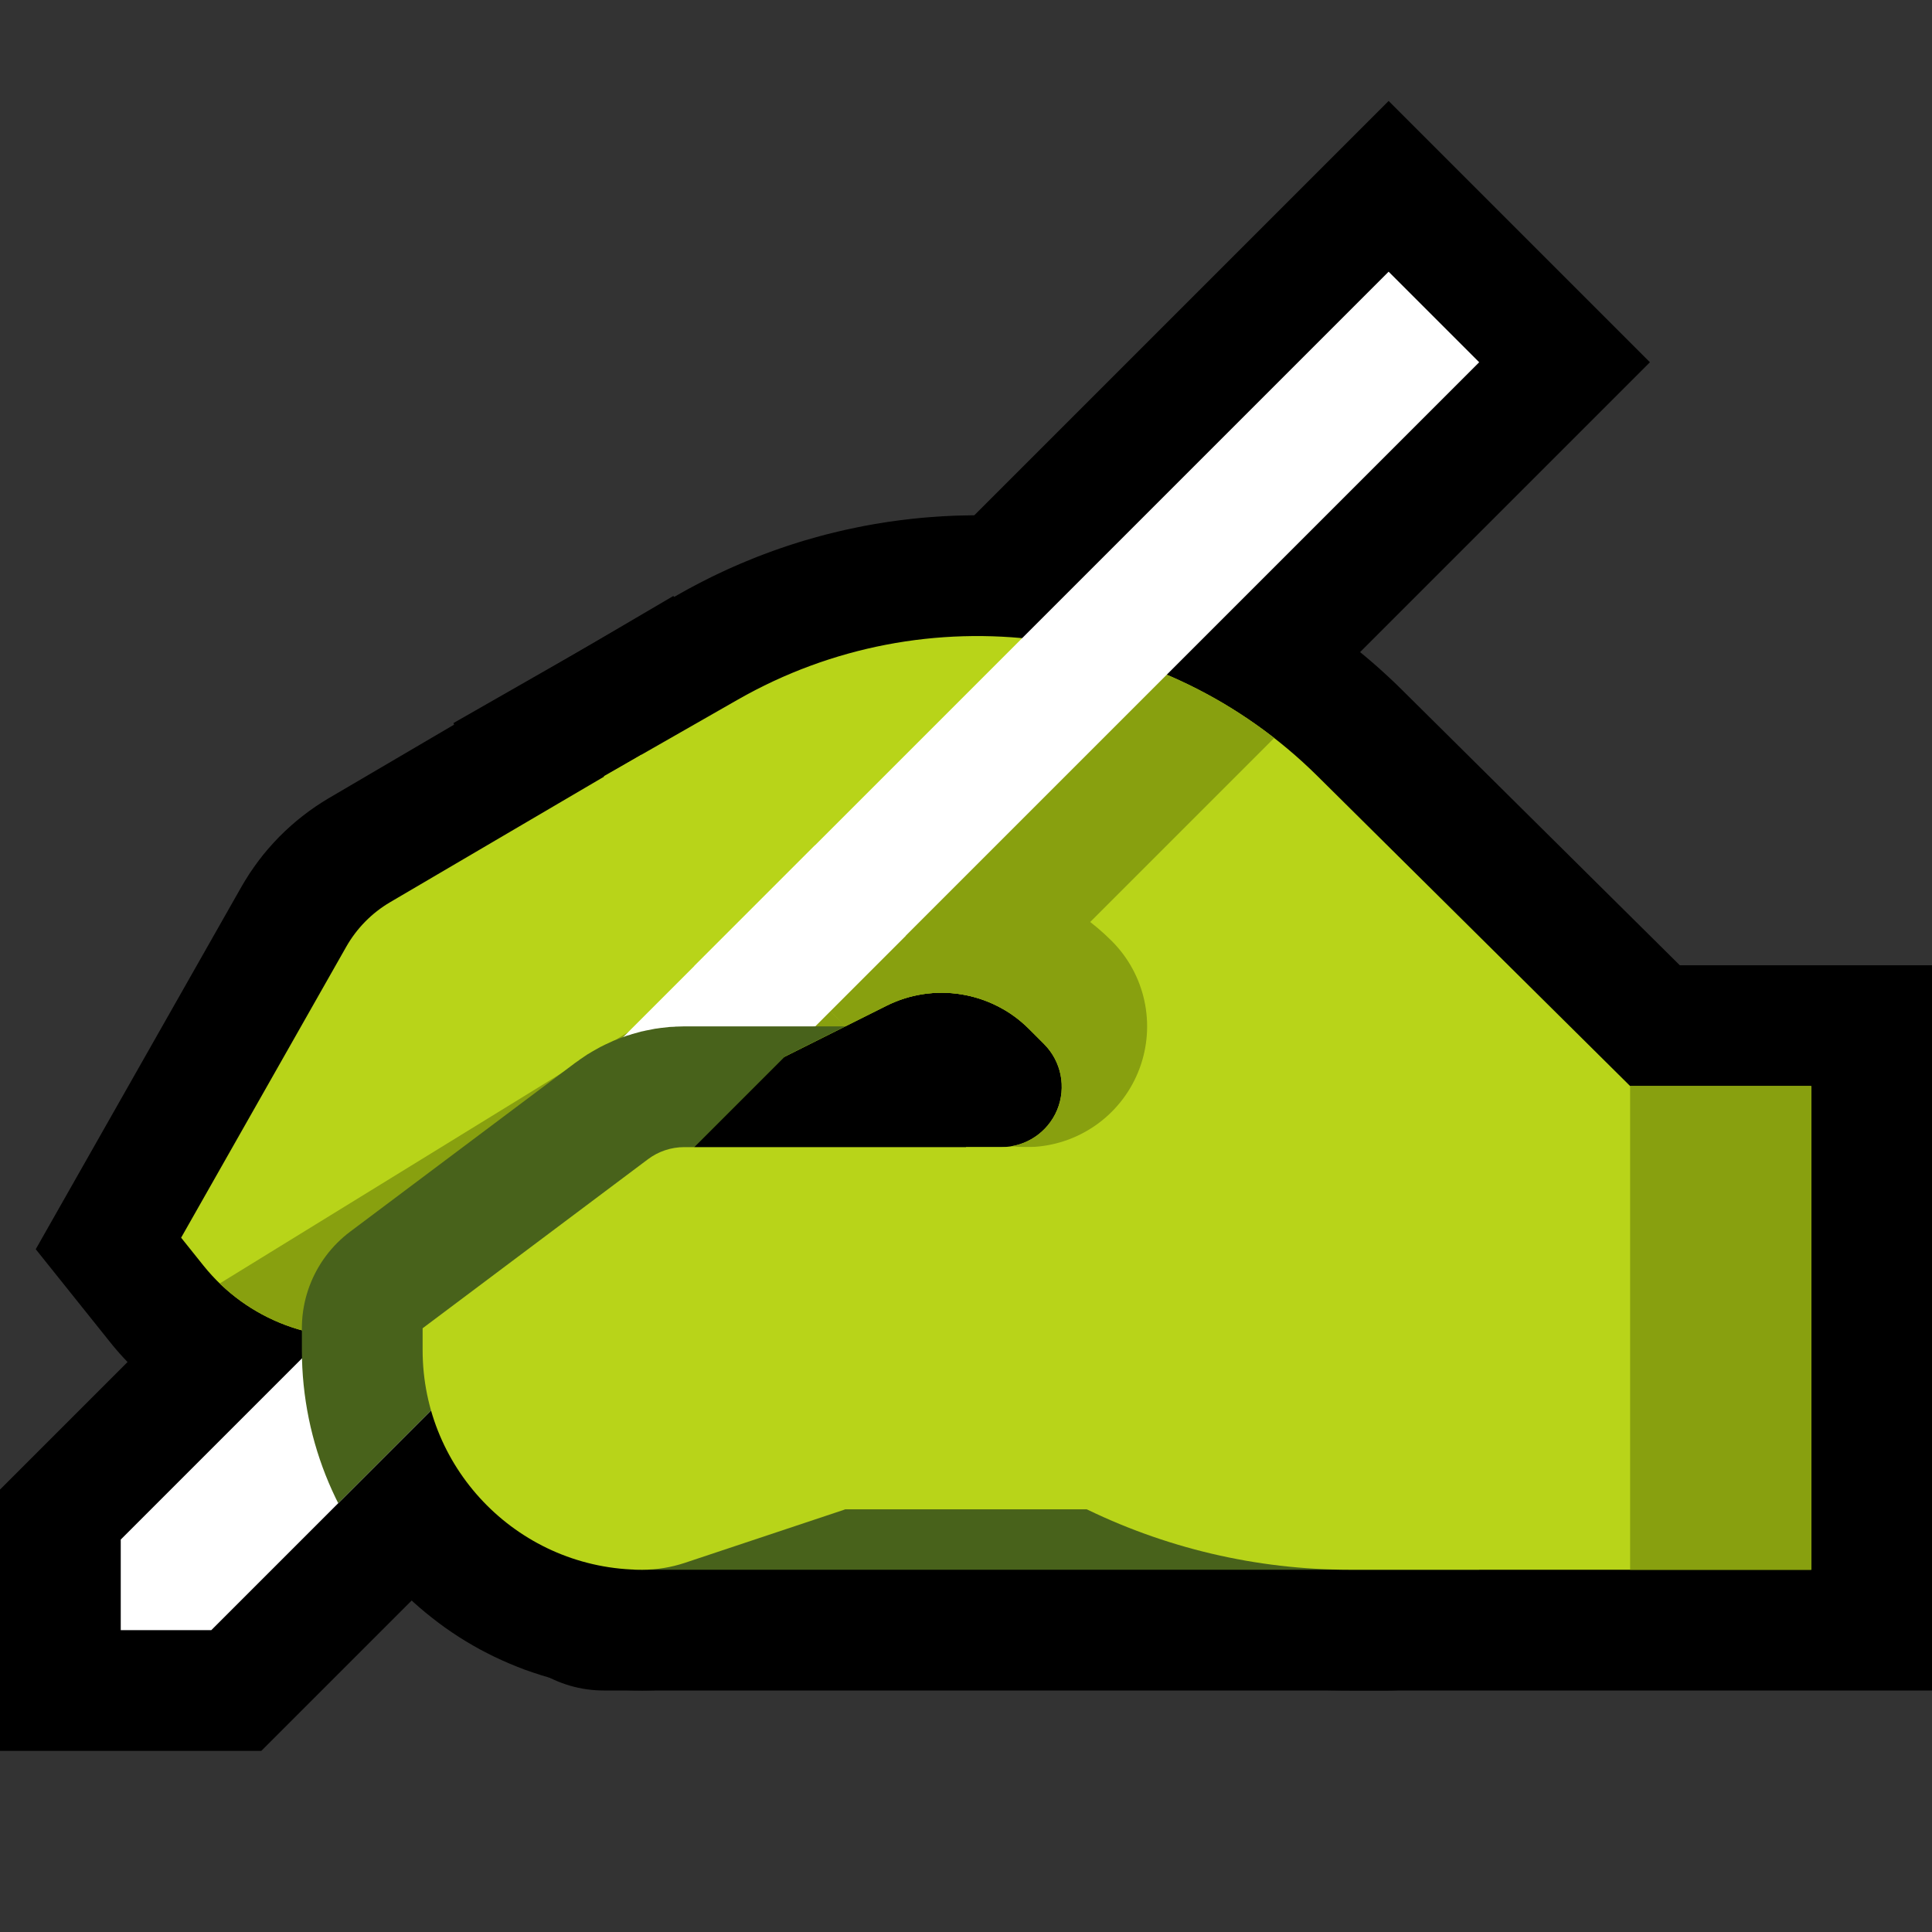 <?xml version="1.0" encoding="UTF-8" standalone="no"?><!DOCTYPE svg PUBLIC "-//W3C//DTD SVG 1.1//EN" "http://www.w3.org/Graphics/SVG/1.1/DTD/svg11.dtd"><svg width="100%" height="100%" viewBox="0 0 32 32" version="1.1" xmlns="http://www.w3.org/2000/svg" xmlns:xlink="http://www.w3.org/1999/xlink" xml:space="preserve" xmlns:serif="http://www.serif.com/" style="fill-rule:evenodd;clip-rule:evenodd;stroke-linecap:round;stroke-linejoin:round;stroke-miterlimit:2;">
<rect x="0" y="0" width="32" height="32" fill="#333333" stroke="none"/>
<rect id="writing_hand--paw-" serif:id="writing_hand [paw]" x="0" y="0" width="32" height="32" style="fill:none;"/><clipPath id="_clip1"><rect x="0" y="0" width="32" height="32"/></clipPath><g clip-path="url(#_clip1)"><g id="outline"><rect x="10" y="24" width="13" height="2" style="fill:none;stroke:#000;stroke-width:4px;"/><path d="M17.038,17.717l-6.416,3.208l-0.009,0.024l-0.034,0.081l-0.036,0.081l-0.036,0.078l-0.038,0.078l-0.04,0.079l-0.04,0.077l-0.041,0.076l-0.043,0.075l-0.045,0.076l-0.045,0.072l-0.046,0.074l-0.048,0.072l-0.048,0.071l-0.05,0.07l-0.051,0.07l-0.052,0.068l-0.054,0.067l-0.054,0.067l-0.055,0.065l-0.057,0.066l-0.057,0.063l-0.058,0.062l-0.059,0.061l-0.061,0.061l-0.062,0.06l-0.062,0.059l-0.063,0.057l-0.064,0.057l-0.066,0.055l-0.065,0.054l-0.067,0.053l-0.068,0.053l-0.069,0.051l-0.069,0.049l-0.07,0.049l-0.072,0.047l-0.072,0.047l-0.073,0.045l-0.073,0.044l-0.075,0.043l-0.076,0.042l-0.075,0.04l-0.077,0.039l-0.078,0.038l-0.077,0.037l-0.079,0.035l-0.08,0.034l-0.08,0.033l-0.081,0.032l-0.081,0.03l-0.082,0.029l-0.083,0.027l-0.084,0.026l-0.083,0.025l-0.085,0.023l-0.085,0.022l-0.085,0.021l-0.086,0.019l-0.087,0.018l-0.086,0.016l-0.087,0.015l-0.088,0.013l-0.087,0.012l-0.087,0.01l-0.088,0.009l-0.087,0.007l-0.087,0.006l-0.087,0.004l-0.087,0.003l-0.087,0.001l-0.087,0l-0.087,-0.002l-0.086,-0.003l-0.087,-0.004l-0.086,-0.006l-0.086,-0.007l-0.086,-0.009l-0.086,-0.011l-0.085,-0.011l-0.085,-0.013l-0.084,-0.015l-0.085,-0.016l-0.084,-0.017l-0.083,-0.018l-0.084,-0.02l-0.083,-0.022l-0.082,-0.023l-0.082,-0.024l-0.082,-0.025l-0.081,-0.027l-0.081,-0.028l-0.08,-0.029l-0.08,-0.031l-0.079,-0.032l-0.079,-0.034l-0.078,-0.034l-0.078,-0.036l-0.077,-0.037l-0.076,-0.039l-0.076,-0.04l-0.075,-0.041l-0.074,-0.042l-0.075,-0.044l-0.073,-0.045l-0.073,-0.047l-0.071,-0.047l-0.071,-0.048l-0.07,-0.05l-0.07,-0.052l-0.069,-0.052l-0.068,-0.053l-0.067,-0.055l-0.066,-0.056l-0.065,-0.057l-0.065,-0.058l-0.064,-0.06l-0.063,-0.061l-0.061,-0.061l-0.061,-0.063l-0.061,-0.065l-0.058,-0.064l-0.058,-0.067l-0.057,-0.068l-0.05,-0.062l-1.221,-1.526l3.412,-6.012l0.059,-0.099l0.07,-0.111l0.074,-0.108l0.077,-0.106l0.08,-0.103l0.084,-0.1l0.088,-0.098l0.09,-0.095l0.093,-0.091l0.096,-0.088l0.099,-0.086l0.102,-0.081l0.104,-0.079l0.108,-0.076l0.11,-0.072l0.098,-0.06l5.717,-3.355l5.885,7.846Zm-9.549,-1.058l-0.014,0.009l0,0l-0.008,0.014l-1.943,3.423l0.015,0.004l0.019,0.005l0.019,0.004l0.019,0.005l0.019,0.003l0.019,0.004l0.019,0.003l0.019,0.003l0.019,0.003l0.019,0.002l0.019,0.002l0.02,0.002l0.019,0.001l0.019,0.001l0.02,0.001l0.019,0l0.02,0l0.019,0l0.02,-0.001l0.019,-0.001l0.02,-0.001l0.02,-0.002l0.019,-0.002l0.02,-0.002l0.02,-0.003l0.019,-0.003l0.02,-0.003l0.02,-0.004l0.02,-0.004l0.019,-0.004l0.019,-0.005l0.02,-0.005l0.018,-0.005l0.019,-0.005l0.019,-0.006l0.018,-0.006l0.019,-0.007l0.018,-0.007l0.018,-0.007l0.018,-0.007l0.018,-0.008l0.018,-0.008l0.018,-0.008l0.017,-0.009l0.017,-0.008l0.017,-0.01l0.017,-0.009l0.016,-0.009l0.017,-0.01l0.017,-0.011l0.016,-0.01l0.016,-0.01l0.016,-0.011l0.016,-0.012l0.015,-0.011l0.015,-0.012l0.016,-0.012l0.015,-0.013l0.014,-0.012l0.014,-0.012l0.015,-0.014l0.014,-0.013l0.014,-0.013l0.013,-0.013l0.013,-0.014l0.014,-0.015l0.013,-0.015l0.012,-0.013l0.013,-0.016l0.012,-0.015l0.012,-0.014l0.012,-0.016l0.011,-0.016l0.011,-0.015l0.012,-0.017l0.01,-0.015l0.01,-0.016l0.011,-0.018l0.01,-0.016l0.009,-0.017l0.01,-0.017l0.009,-0.018l0.008,-0.016l0.009,-0.019l0.009,-0.018l0.007,-0.017l0.008,-0.019l0.007,-0.018l0.007,-0.018l0.007,-0.02l0.009,-0.027l0.422,-1.263l3.597,-1.799l-0.865,-1.154l-2.608,1.53Z"/><path d="M21.209,23.011l0.104,0.014l0.103,0.019l0.102,0.024l0.1,0.03l0.099,0.035l0.096,0.04l0.095,0.045l0.092,0.05l0.089,0.055l0.087,0.059l0.083,0.064l0.079,0.068l0.076,0.072l0.072,0.076l0.068,0.079l0.064,0.083l0.059,0.087l0.055,0.089l0.05,0.092l0.045,0.095l0.04,0.096l0.035,0.099l0.03,0.1l0.024,0.102l0.019,0.103l0.014,0.104l0.008,0.104l0.003,0.105l-0.003,0.105l-0.008,0.104l-0.014,0.104l-0.019,0.103l-0.024,0.102l-0.03,0.1l-0.035,0.099l-0.04,0.096l-0.045,0.095l-0.05,0.092l-0.055,0.089l-0.059,0.087l-0.064,0.083l-0.068,0.079l-0.072,0.076l-0.076,0.072l-0.079,0.068l-0.083,0.064l-0.087,0.059l-0.089,0.055l-0.092,0.05l-0.095,0.045l-0.096,0.04l-0.099,0.035l-0.1,0.03l-0.102,0.024l-0.103,0.019l-0.104,0.014l-0.104,0.008l-0.105,0.003l-6.675,0l-2.36,0.787l-0.072,0.023l-0.081,0.024l-0.081,0.023l-0.083,0.021l-0.083,0.019l-0.083,0.018l-0.083,0.016l-0.083,0.015l-0.084,0.012l-0.084,0.011l-0.084,0.01l-0.085,0.007l-0.085,0.006l-0.085,0.005l-0.085,0.002l-0.074,0.001l-0.025,0l-0.131,-0.002l-0.145,-0.005l-0.143,-0.009l-0.142,-0.013l-0.141,-0.016l-0.141,-0.02l-0.14,-0.023l-0.138,-0.026l-0.138,-0.03l-0.135,-0.033l-0.135,-0.037l-0.134,-0.04l-0.132,-0.043l-0.13,-0.045l-0.13,-0.05l-0.127,-0.052l-0.126,-0.055l-0.125,-0.058l-0.122,-0.061l-0.121,-0.063l-0.119,-0.067l-0.117,-0.069l-0.115,-0.072l-0.114,-0.075l-0.111,-0.077l-0.109,-0.08l-0.108,-0.083l-0.105,-0.084l-0.103,-0.087l-0.102,-0.09l-0.098,-0.092l-0.097,-0.094l-0.094,-0.097l-0.092,-0.099l-0.09,-0.101l-0.087,-0.103l-0.084,-0.105l-0.083,-0.108l-0.08,-0.109l-0.077,-0.112l-0.075,-0.113l-0.071,-0.115l-0.07,-0.117l-0.066,-0.119l-0.064,-0.12l-0.061,-0.123l-0.058,-0.125l-0.055,-0.126l-0.052,-0.127l-0.05,-0.13l-0.046,-0.131l-0.042,-0.131l-0.04,-0.133l-0.036,-0.135l-0.034,-0.137l-0.03,-0.137l-0.026,-0.138l-0.023,-0.139l-0.02,-0.142l-0.016,-0.142l-0.013,-0.142l-0.009,-0.142l-0.005,-0.144l-0.002,-0.132l0,-1.375l4.55,-3.412l0.081,-0.059l0.102,-0.067l0.104,-0.062l0.105,-0.058l0.108,-0.054l0.11,-0.049l0.111,-0.045l0.113,-0.04l0.115,-0.036l0.116,-0.031l0.118,-0.027l0.119,-0.021l0.118,-0.017l0.121,-0.013l0.121,-0.007l0.101,-0.002l9.687,0l0.105,0.003l0.104,0.008l0.104,0.014l0.103,0.019l0.102,0.024l0.1,0.03l0.099,0.035l0.096,0.04l0.095,0.045l0.092,0.05l0.089,0.055l0.087,0.059l0.083,0.064l0.079,0.068l0.076,0.072l0.072,0.076l0.068,0.079l0.064,0.083l0.059,0.087l0.055,0.089l0.05,0.092l0.045,0.095l0.04,0.096l0.035,0.099l0.03,0.1l0.024,0.102l0.019,0.103l0.014,0.104l0.008,0.104l0.003,0.105l-0.003,0.105l-0.008,0.104l-0.014,0.104l-0.019,0.103l-0.024,0.102l-0.03,0.1l-0.035,0.099l-0.04,0.096l-0.045,0.095l-0.05,0.092l-0.055,0.089l-0.059,0.087l-0.064,0.083l-0.068,0.079l-0.072,0.076l-0.076,0.072l-0.079,0.068l-0.083,0.064l-0.087,0.059l-0.089,0.055l-0.092,0.05l-0.095,0.045l-0.096,0.04l-0.099,0.035l-0.1,0.03l-0.102,0.024l-0.103,0.019l-0.104,0.014l-0.104,0.008l-0.105,0.003l-9.333,0l-2.568,1.926l0.014,0.036l0.015,0.037l0.016,0.037l0.016,0.035l0.018,0.035l0.019,0.035l0.019,0.035l0.02,0.034l0.021,0.034l0.022,0.033l0.022,0.032l0.024,0.032l0.023,0.031l0.025,0.031l0.026,0.031l0.026,0.029l0.027,0.029l0.028,0.028l0.028,0.028l0.029,0.027l0.03,0.026l0.03,0.026l0.031,0.025l0.031,0.023l0.032,0.024l0.033,0.022l0.033,0.022l0.033,0.021l0.034,0.02l0.034,0.019l0.036,0.019l0.035,0.017l0.036,0.017l0.036,0.016l0.037,0.015l0.037,0.014l0.037,0.013l0.038,0.013l0.038,0.011l0.039,0.01l0.039,0.01l0.04,0.009l0.04,0.007l0.04,0.007l0.041,0.006l0.041,0.004l0.042,0.004l0.042,0.003l0.043,0.001l0.046,0.001l0.003,0l0.005,0l0.004,0l0.004,-0.001l0.005,0l0.004,-0.001l0.004,0l0.005,-0.001l0.005,-0.001l0.004,-0.001l0.004,-0.001l0.005,-0.001l0.003,0l0.005,-0.002l0.005,-0.001l0.013,-0.005l2.956,-0.985l7.325,0l0.105,0.003l0.104,0.008Z"/><path d="M15.781,14.447l0.077,0.005l0.078,0.005l0.077,0.008l0.077,0.008l0.077,0.011l0.077,0.011l0.077,0.014l0.076,0.014l0.076,0.016l0.076,0.018l0.075,0.019l0.075,0.02l0.075,0.022l0.074,0.024l0.074,0.025l0.073,0.026l0.074,0.027l0.073,0.03l0.071,0.03l0.072,0.032l0.071,0.034l0.07,0.034l0.07,0.037l0.069,0.037l0.069,0.04l0.068,0.04l0.067,0.042l0.067,0.044l0.065,0.044l0.066,0.046l0.064,0.048l0.063,0.048l0.063,0.051l0.062,0.052l0.061,0.052l0.06,0.055l0.058,0.055l0.051,0.05l0.271,0.271l0.066,0.068l0.075,0.084l0.071,0.085l0.068,0.09l0.065,0.091l0.061,0.093l0.057,0.094l0.053,0.097l0.05,0.098l0.046,0.1l0.042,0.1l0.038,0.102l0.036,0.105l0.031,0.105l0.026,0.104l0.023,0.106l0.02,0.108l0.015,0.107l0.012,0.108l0.007,0.111l0.004,0.108l-0.001,0.109l-0.004,0.11l-0.008,0.109l-0.013,0.111l-0.017,0.11l-0.02,0.108l-0.025,0.109l-0.029,0.107l-0.033,0.107l-0.037,0.106l-0.041,0.106l-0.045,0.104l-0.049,0.101l-0.053,0.1l-0.056,0.097l-0.059,0.094l-0.062,0.091l-0.066,0.089l-0.069,0.086l-0.071,0.084l-0.075,0.081l-0.076,0.077l-0.081,0.075l-0.082,0.072l-0.085,0.068l-0.087,0.065l-0.089,0.063l-0.092,0.058l-0.093,0.056l-0.096,0.052l-0.098,0.049l-0.099,0.045l-0.102,0.041l-0.103,0.038l-0.105,0.035l-0.106,0.03l-0.107,0.026l-0.108,0.023l-0.111,0.019l-0.11,0.014l-0.112,0.011l-0.112,0.006l-0.095,0.002l-0.604,0l-0.126,-0.004l-0.125,-0.012l-0.124,-0.019l-0.122,-0.028l-0.121,-0.035l-0.118,-0.042l-0.116,-0.05l-0.112,-0.057l-0.108,-0.064l-0.104,-0.071l-0.099,-0.077l-0.094,-0.083l-0.089,-0.089l-0.083,-0.094l-0.077,-0.099l-0.071,-0.104l-0.064,-0.108l-0.057,-0.112l-0.05,-0.116l-0.042,-0.118l-0.035,-0.121l-0.028,-0.122l-0.019,-0.124l-0.002,-0.022l-3.083,1.541l-3.42,-8.794l3.72,-2.126l0.087,-0.049l0.092,-0.051l0.092,-0.049l0.093,-0.049l0.093,-0.047l0.093,-0.047l0.093,-0.045l0.094,-0.044l0.095,-0.044l0.094,-0.042l0.095,-0.041l0.095,-0.04l0.096,-0.039l0.095,-0.039l0.097,-0.037l0.096,-0.036l0.096,-0.035l0.097,-0.034l0.097,-0.033l0.097,-0.032l0.098,-0.031l0.097,-0.03l0.098,-0.028l0.098,-0.028l0.098,-0.027l0.099,-0.026l0.098,-0.024l0.099,-0.024l0.099,-0.023l0.099,-0.021l0.099,-0.021l0.099,-0.02l0.1,-0.018l0.099,-0.018l0.1,-0.016l0.099,-0.016l0.1,-0.014l0.1,-0.014l0.1,-0.012l0.1,-0.012l0.1,-0.01l0.1,-0.01l0.1,-0.008l0.1,-0.007l0.1,-0.007l0.1,-0.005l0.1,-0.005l0.101,-0.003l0.1,-0.002l0.1,-0.002l0.1,0l0.1,0.001l0.1,0.001l0.1,0.003l0.1,0.003l0.1,0.005l0.1,0.006l0.099,0.006l0.1,0.008l0.099,0.008l0.1,0.01l0.099,0.011l0.099,0.011l0.1,0.013l0.098,0.013l0.099,0.015l0.099,0.015l0.099,0.017l0.098,0.017l0.098,0.019l0.098,0.019l0.098,0.02l0.098,0.022l0.097,0.022l0.097,0.024l0.097,0.024l0.097,0.025l0.097,0.026l0.096,0.028l0.096,0.028l0.096,0.029l0.096,0.03l0.095,0.031l0.095,0.033l0.095,0.033l0.094,0.034l0.094,0.035l0.094,0.036l0.094,0.037l0.093,0.037l0.093,0.039l0.093,0.04l0.092,0.041l0.092,0.042l0.092,0.042l0.091,0.044l0.09,0.045l0.091,0.045l0.09,0.047l0.089,0.047l0.09,0.049l0.088,0.049l0.089,0.05l0.088,0.052l0.087,0.052l0.087,0.053l0.087,0.054l0.086,0.055l0.085,0.056l0.086,0.057l0.085,0.058l0.084,0.059l0.083,0.06l0.083,0.06l0.083,0.062l0.082,0.062l0.081,0.064l0.082,0.065l0.08,0.065l0.08,0.066l0.079,0.067l0.079,0.068l0.078,0.069l0.077,0.07l0.077,0.071l0.076,0.071l0.076,0.073l0.071,0.07l4.599,4.559l4.177,0l0,12.012l-9.647,0l-0.167,-0.001l-0.174,-0.004l-0.174,-0.006l-0.175,-0.009l-0.173,-0.012l-0.174,-0.013l-0.173,-0.017l-0.172,-0.019l-0.173,-0.021l-0.172,-0.024l-0.171,-0.026l-0.172,-0.029l-0.17,-0.031l-0.171,-0.034l-0.169,-0.036l-0.169,-0.039l-0.169,-0.041l-0.168,-0.044l-0.167,-0.046l-0.167,-0.048l-0.166,-0.051l-0.165,-0.053l-0.165,-0.055l-0.163,-0.058l-0.163,-0.061l-0.163,-0.063l-0.161,-0.065l-0.16,-0.067l-0.16,-0.07l-0.159,-0.072l-0.157,-0.075l-0.15,-0.074l-1.895,-0.947l-0.111,-0.06l-0.107,-0.066l-0.102,-0.073l-0.097,-0.08l-0.092,-0.085l-0.087,-0.091l-0.081,-0.096l-0.075,-0.101l-0.068,-0.106l-0.061,-0.11l-0.054,-0.113l-0.048,-0.116l-0.039,-0.119l-0.032,-0.122l-0.025,-0.123l-0.017,-0.125l-0.008,-0.125l-0.001,-0.126l0.007,-0.125l0.014,-0.125l0.023,-0.123l0.03,-0.122l0.038,-0.12l0.046,-0.117l0.052,-0.114l0.06,-0.111l0.066,-0.107l0.073,-0.102l0.08,-0.097l0.085,-0.092l0.091,-0.087l0.096,-0.081l0.101,-0.075l0.106,-0.068l0.11,-0.061l0.113,-0.054l0.116,-0.048l0.119,-0.039l0.122,-0.032l0.123,-0.025l0.125,-0.017l0.125,-0.008l0.126,-0.001l0.125,0.007l0.125,0.014l0.123,0.023l0.122,0.03l0.12,0.038l0.117,0.046l0.114,0.052l1.882,0.941l0.111,0.055l0.106,0.049l0.106,0.049l0.106,0.046l0.107,0.045l0.107,0.044l0.108,0.041l0.109,0.041l0.109,0.038l0.11,0.037l0.11,0.036l0.111,0.034l0.111,0.032l0.111,0.031l0.112,0.029l0.113,0.027l0.112,0.026l0.114,0.024l0.113,0.022l0.114,0.021l0.114,0.019l0.114,0.018l0.115,0.016l0.115,0.014l0.115,0.013l0.116,0.011l0.115,0.009l0.116,0.007l0.116,0.006l0.116,0.005l0.116,0.002l0.124,0.001l5.632,0l0,-4.012l-1.823,0l-5.761,-5.711l-0.049,-0.048l-0.046,-0.043l-0.046,-0.044l-0.046,-0.042l-0.046,-0.042l-0.047,-0.042l-0.048,-0.04l-0.048,-0.041l-0.048,-0.04l-0.048,-0.039l-0.048,-0.038l-0.049,-0.039l-0.049,-0.037l-0.05,-0.037l-0.05,-0.036l-0.05,-0.036l-0.05,-0.036l-0.051,-0.034l-0.051,-0.034l-0.051,-0.034l-0.052,-0.033l-0.052,-0.032l-0.052,-0.032l-0.052,-0.032l-0.053,-0.03l-0.053,-0.03l-0.053,-0.03l-0.053,-0.029l-0.054,-0.028l-0.054,-0.028l-0.054,-0.027l-0.055,-0.027l-0.054,-0.026l-0.055,-0.026l-0.055,-0.025l-0.055,-0.024l-0.056,-0.024l-0.055,-0.023l-0.056,-0.023l-0.056,-0.022l-0.057,-0.022l-0.056,-0.021l-0.057,-0.02l-0.057,-0.02l-0.057,-0.019l-0.057,-0.019l-0.058,-0.018l-0.057,-0.018l-0.058,-0.017l-0.058,-0.016l-0.058,-0.016l-0.058,-0.015l-0.058,-0.015l-0.058,-0.014l-0.059,-0.013l-0.058,-0.013l-0.059,-0.012l-0.059,-0.012l-0.059,-0.011l-0.059,-0.01l-0.059,-0.01l-0.06,-0.01l-0.059,-0.008l-0.06,-0.009l-0.059,-0.007l-0.06,-0.007l-0.06,-0.006l-0.059,-0.006l-0.06,-0.005l-0.06,-0.005l-0.06,-0.004l-0.06,-0.003l-0.06,-0.003l-0.06,-0.002l-0.06,-0.002l-0.06,-0.001l-0.06,0l-0.06,0l-0.06,0.001l-0.06,0.001l-0.06,0.002l-0.061,0.003l-0.06,0.003l-0.06,0.004l-0.06,0.005l-0.06,0.005l-0.06,0.005l-0.06,0.007l-0.06,0.006l-0.06,0.008l-0.059,0.008l-0.06,0.009l-0.06,0.009l-0.06,0.01l-0.059,0.01l-0.06,0.012l-0.059,0.011l-0.06,0.013l-0.059,0.013l-0.059,0.013l-0.059,0.014l-0.059,0.015l-0.059,0.016l-0.059,0.016l-0.059,0.016l-0.058,0.018l-0.059,0.017l-0.058,0.019l-0.058,0.019l-0.058,0.02l-0.058,0.02l-0.058,0.021l-0.058,0.022l-0.057,0.022l-0.058,0.023l-0.057,0.023l-0.057,0.025l-0.057,0.024l-0.057,0.026l-0.056,0.026l-0.056,0.026l-0.057,0.028l-0.056,0.028l-0.056,0.028l-0.056,0.029l-0.055,0.03l-0.055,0.03l-0.06,0.034l-0.718,0.411l0.58,1.491l0.727,-0.364l0.064,-0.031l0.074,-0.035l0.074,-0.032l0.074,-0.031l0.075,-0.029l0.076,-0.028l0.075,-0.026l0.075,-0.025l0.077,-0.023l0.077,-0.022l0.077,-0.02l0.076,-0.018l0.078,-0.017l0.078,-0.016l0.077,-0.014l0.078,-0.012l0.078,-0.011l0.078,-0.009l0.078,-0.008l0.078,-0.006l0.078,-0.005l0.078,-0.003l0.078,-0.002l0.078,0l0.078,0.001l0.078,0.003Z"/><path d="M17.828,15.5l-13.5,13.5l-4.328,0l0,-4.328l13.5,-13.5l4.328,4.328Z"/><path d="M27.328,6l-14.828,14.828l-4.328,-4.328l14.828,-14.828l4.328,4.328Z"/></g><g id="emoji"><rect x="10.5" y="25" width="14" height="1" style="fill:#48621B;"/><path d="M10.625,12.5c0,0 -2.991,1.756 -4.163,2.443c-0.303,0.178 -0.553,0.432 -0.727,0.738c-0.733,1.291 -2.735,4.819 -2.735,4.819c0,0 0.141,0.176 0.369,0.461c0.724,0.905 1.884,1.341 3.024,1.138c1.141,-0.203 2.079,-1.014 2.445,-2.113c0.101,-0.303 0.162,-0.486 0.162,-0.486l5,-2.5l-3.375,-4.5Z" style="fill:#B8D419;"/><clipPath id="_clip2"><path d="M10.625,12.5c0,0 -2.991,1.756 -4.163,2.443c-0.303,0.178 -0.553,0.432 -0.727,0.738c-0.733,1.291 -2.735,4.819 -2.735,4.819c0,0 0.141,0.176 0.369,0.461c0.724,0.905 1.884,1.341 3.024,1.138c1.141,-0.203 2.079,-1.014 2.445,-2.113c0.101,-0.303 0.162,-0.486 0.162,-0.486l5,-2.5l-3.375,-4.5Z"/></clipPath><g clip-path="url(#_clip2)"><path d="M3,24c0,0 8.574,-5.276 11.796,-7.259c0.706,-0.434 1.618,-0.327 2.204,0.259c0,0 0,0 0,0" style="fill:none;stroke:#88A00F;stroke-width:4px;"/></g><path d="M16,24c0,0 0.927,0.464 1.889,0.944c1.388,0.695 2.919,1.056 4.472,1.056c2.956,0 7.639,0 7.639,0l0,-8.012l-3,0c0,0 -2.671,-2.648 -5.18,-5.135c-2.553,-2.53 -6.48,-3.047 -9.601,-1.264c-1.246,0.712 -2.219,1.268 -2.219,1.268l4,4.143c0,0 0.308,-0.154 0.682,-0.341c0.787,-0.394 1.738,-0.239 2.36,0.383c0.082,0.082 0.166,0.166 0.251,0.251c0.286,0.286 0.371,0.716 0.217,1.09c-0.155,0.373 -0.52,0.617 -0.924,0.617c-0.345,0 -0.586,0 -0.586,0" style="fill:#B8D419;"/><clipPath id="_clip3"><path d="M16,24c0,0 0.927,0.464 1.889,0.944c1.388,0.695 2.919,1.056 4.472,1.056c2.956,0 7.639,0 7.639,0l0,-8.012l-3,0c0,0 -2.671,-2.648 -5.18,-5.135c-2.553,-2.53 -6.48,-3.047 -9.601,-1.264c-1.246,0.712 -2.219,1.268 -2.219,1.268l4,4.143c0,0 0.308,-0.154 0.682,-0.341c0.787,-0.394 1.738,-0.239 2.36,0.383c0.082,0.082 0.166,0.166 0.251,0.251c0.286,0.286 0.371,0.716 0.217,1.09c-0.155,0.373 -0.52,0.617 -0.924,0.617c-0.345,0 -0.586,0 -0.586,0"/></clipPath><g clip-path="url(#_clip3)"><rect x="27" y="17" width="4" height="10" style="fill:#88A00F;"/><path d="M3,24c0,0 8.574,-5.276 11.796,-7.259c0.706,-0.434 1.618,-0.327 2.204,0.259c0,0 0,0 0,0" style="fill:none;stroke:#88A00F;stroke-width:4px;"/><path d="M14.5,16l7,-7" style="fill:none;stroke:#88A00F;stroke-width:4px;stroke-miterlimit:1.5;"/></g><path d="M3.5,27l4,-4l7.5,0l0,-4l0,-5l-13,0l0,13l1.5,0Z" style="fill:none;"/><clipPath id="_clip4"><path d="M3.5,27l4,-4l7.5,0l0,-4l0,-5l-13,0l0,13l1.5,0Z"/></clipPath><g clip-path="url(#_clip4)"><path d="M2,25.5l0,1.5l1.5,0l7,-7l1.5,-2.5l1.5,-0.5l1.5,-1.5l-1.5,-1.5l-11.5,11.5Z" style="fill:#fff;"/><path d="M13.5,17l0.5,0l-1,0.5l-1.5,1.5l-0.5,7l-7,0l0,-12l10,0l-0.5,3Z" style="fill:none;"/><clipPath id="_clip5"><path d="M13.5,17l0.5,0l-1,0.5l-1.5,1.5l-0.5,7l-7,0l0,-12l10,0l-0.5,3Z"/></clipPath><g clip-path="url(#_clip5)"><path d="M21,25l-7,0c0,0 -1.871,0.624 -2.658,0.886c-0.227,0.075 -0.464,0.114 -0.703,0.114c0,0 -0.001,0 -0.001,0c-2.009,0 -3.638,-1.629 -3.638,-3.638c0,-0.224 0,-0.362 0,-0.362c0,0 2.839,-2.129 3.733,-2.8c0.173,-0.13 0.384,-0.2 0.6,-0.2c1.737,0 9.667,0 9.667,0" style="fill:none;stroke:#48621B;stroke-width:4px;"/></g></g><path d="M21,25l-7,0c0,0 -1.871,0.624 -2.658,0.886c-0.227,0.075 -0.464,0.114 -0.703,0.114c0,0 -0.001,0 -0.001,0c-2.009,0 -3.638,-1.629 -3.638,-3.638c0,-0.224 0,-0.362 0,-0.362c0,0 2.839,-2.129 3.733,-2.8c0.173,-0.13 0.384,-0.2 0.6,-0.2c1.737,0 9.667,0 9.667,0" style="fill:#B8D419;"/><path d="M11.5,16l2,1l11,-11l-1.5,-1.5l-11.5,11.5Z" style="fill:#fff;"/></g></g></svg>